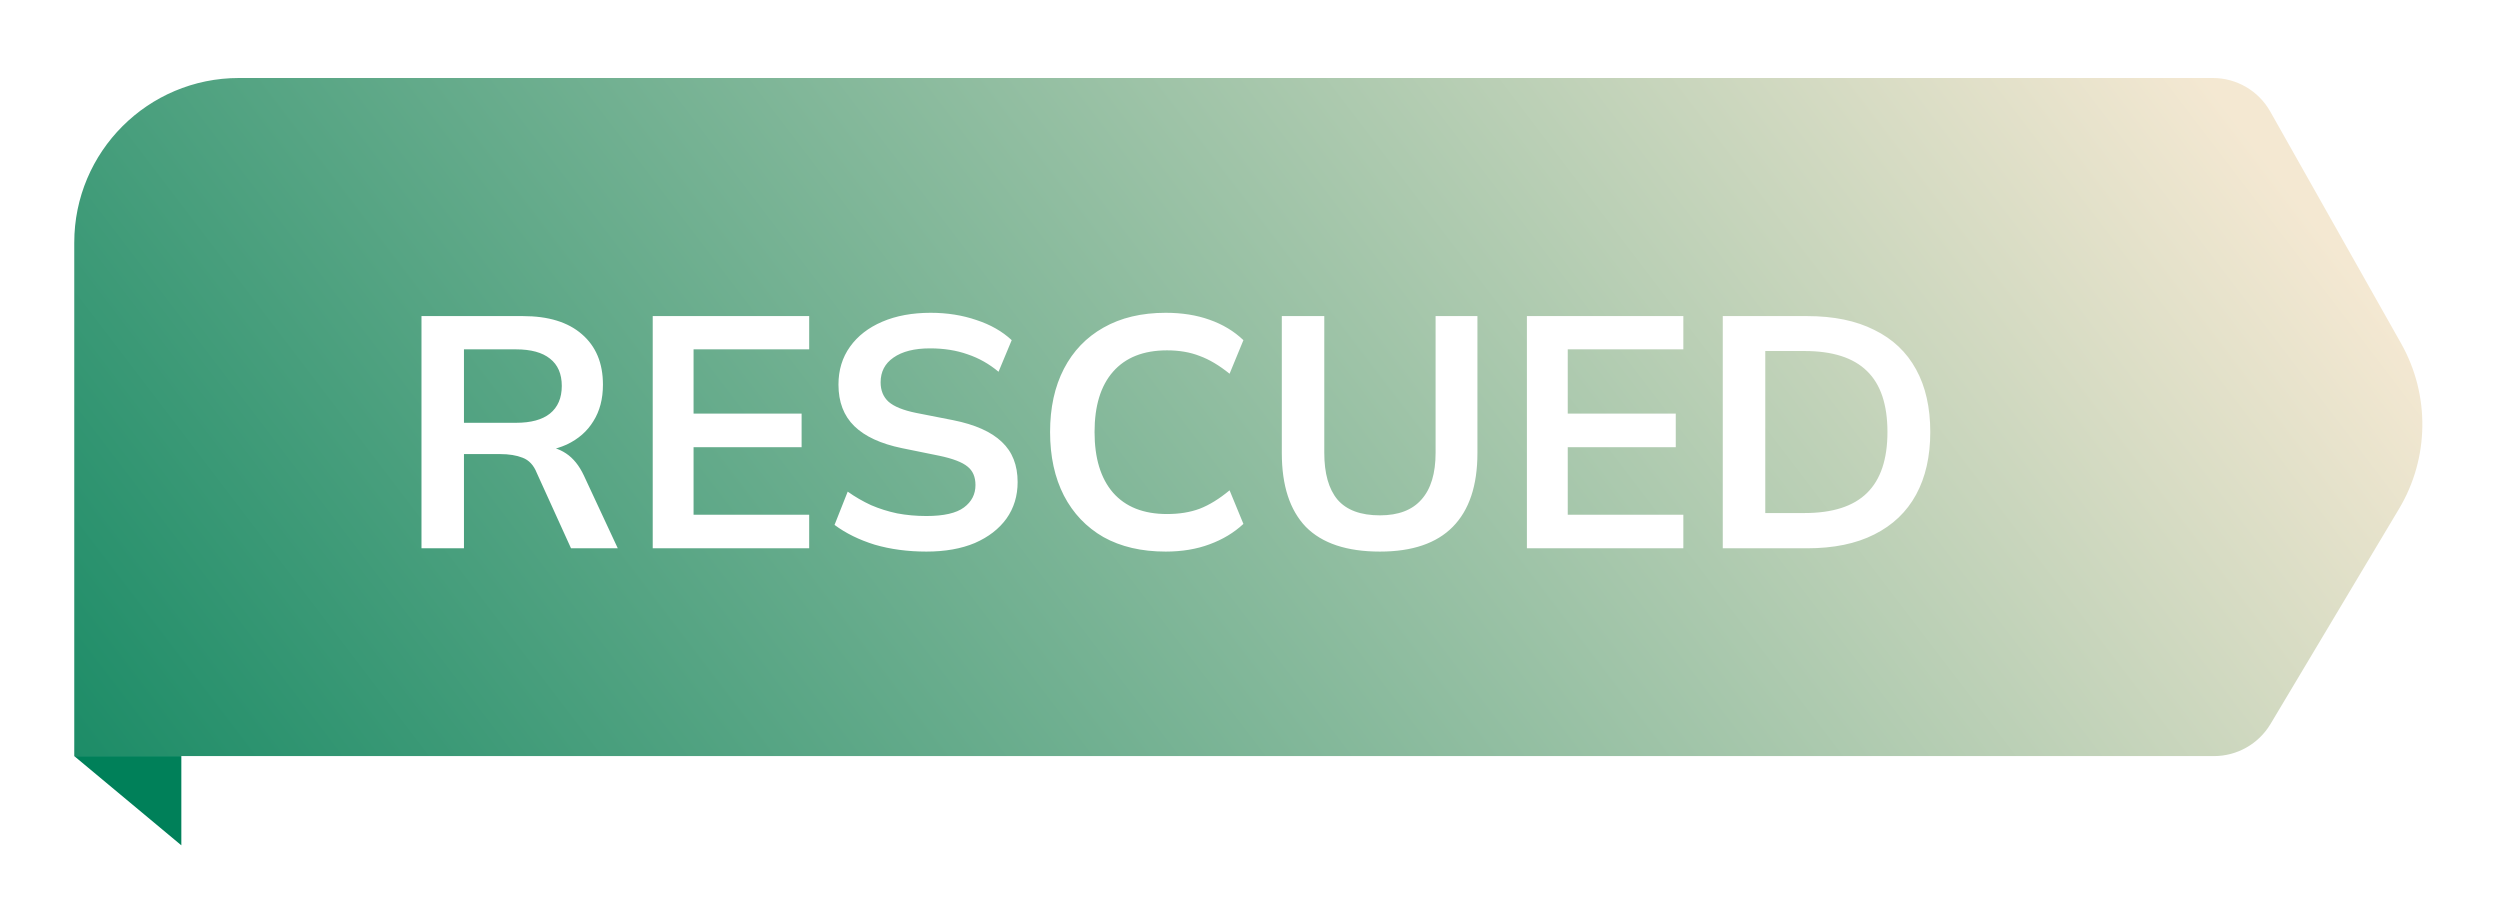 <svg width="101" height="37" viewBox="0 0 101 37" fill="none" xmlns="http://www.w3.org/2000/svg">
<g filter="url(#filter0_d_594_2782)">
<path d="M7.326 29.215H3L7.326 32.82V29.215Z" fill="#008059"/>
<path d="M3 8.473C3 4.798 5.979 1.82 9.653 1.82H89.399C90.359 1.82 91.245 2.337 91.717 3.173L97.004 12.543C98.178 14.623 98.147 17.173 96.922 19.224L91.728 27.919C91.247 28.723 90.38 29.215 89.443 29.215H3V8.473Z" fill="url(#paint0_linear_594_2782)"/>
<path d="M17.028 20.82V11.439H21.126C22.155 11.439 22.949 11.683 23.508 12.171C24.075 12.659 24.359 13.338 24.359 14.207C24.359 14.784 24.231 15.276 23.973 15.684C23.725 16.092 23.366 16.407 22.896 16.629C22.426 16.841 21.871 16.948 21.233 16.948L21.419 16.695H21.871C22.244 16.695 22.576 16.793 22.869 16.988C23.162 17.183 23.401 17.48 23.588 17.879L24.958 20.82H23.069L21.685 17.773C21.561 17.462 21.37 17.258 21.113 17.161C20.864 17.063 20.563 17.014 20.208 17.014H18.744V20.82H17.028ZM18.744 15.75H20.847C21.45 15.75 21.907 15.626 22.217 15.378C22.536 15.121 22.696 14.748 22.696 14.26C22.696 13.772 22.536 13.404 22.217 13.156C21.907 12.908 21.45 12.783 20.847 12.783H18.744V15.75ZM26.37 20.82V11.439H32.691V12.783H28.02V15.378H32.385V16.735H28.02V19.463H32.691V20.82H26.37ZM37.427 20.953C36.673 20.953 35.977 20.86 35.338 20.674C34.708 20.478 34.167 20.212 33.715 19.875L34.247 18.531C34.548 18.744 34.863 18.926 35.191 19.077C35.52 19.219 35.87 19.33 36.243 19.409C36.615 19.48 37.01 19.516 37.427 19.516C38.128 19.516 38.633 19.401 38.944 19.17C39.254 18.939 39.409 18.638 39.409 18.265C39.409 17.937 39.303 17.689 39.09 17.52C38.877 17.343 38.496 17.196 37.946 17.081L36.442 16.775C35.582 16.598 34.939 16.3 34.513 15.883C34.087 15.467 33.874 14.908 33.874 14.207C33.874 13.621 34.029 13.111 34.34 12.677C34.65 12.242 35.085 11.905 35.644 11.666C36.203 11.426 36.855 11.306 37.6 11.306C38.265 11.306 38.882 11.404 39.449 11.599C40.017 11.785 40.492 12.056 40.873 12.411L40.341 13.688C39.959 13.369 39.542 13.134 39.09 12.983C38.638 12.823 38.132 12.743 37.573 12.743C36.943 12.743 36.451 12.867 36.096 13.116C35.75 13.355 35.577 13.688 35.577 14.114C35.577 14.442 35.684 14.704 35.897 14.899C36.118 15.094 36.491 15.245 37.014 15.351L38.505 15.644C39.392 15.821 40.048 16.114 40.474 16.522C40.9 16.921 41.112 17.462 41.112 18.145C41.112 18.704 40.962 19.197 40.66 19.622C40.358 20.039 39.933 20.367 39.383 20.607C38.833 20.838 38.181 20.953 37.427 20.953ZM47.094 20.953C46.118 20.953 45.28 20.758 44.579 20.367C43.887 19.968 43.355 19.409 42.982 18.691C42.61 17.964 42.423 17.108 42.423 16.123C42.423 15.138 42.61 14.287 42.982 13.568C43.355 12.85 43.887 12.295 44.579 11.905C45.28 11.506 46.118 11.306 47.094 11.306C47.75 11.306 48.34 11.399 48.863 11.586C49.396 11.772 49.852 12.047 50.234 12.411L49.675 13.768C49.258 13.431 48.855 13.191 48.464 13.049C48.083 12.899 47.644 12.823 47.147 12.823C46.198 12.823 45.47 13.111 44.965 13.688C44.468 14.256 44.22 15.067 44.22 16.123C44.22 17.178 44.468 17.995 44.965 18.571C45.47 19.148 46.198 19.436 47.147 19.436C47.644 19.436 48.083 19.365 48.464 19.223C48.855 19.072 49.258 18.824 49.675 18.478L50.234 19.835C49.852 20.19 49.396 20.465 48.863 20.66C48.34 20.855 47.75 20.953 47.094 20.953ZM55.75 20.953C54.41 20.953 53.413 20.62 52.756 19.955C52.109 19.281 51.785 18.287 51.785 16.974V11.439H53.501V16.961C53.501 17.795 53.679 18.425 54.033 18.851C54.397 19.276 54.969 19.489 55.75 19.489C56.495 19.489 57.054 19.276 57.426 18.851C57.808 18.425 57.998 17.795 57.998 16.961V11.439H59.688V16.974C59.688 18.287 59.356 19.281 58.69 19.955C58.034 20.62 57.054 20.953 55.75 20.953ZM61.687 20.82V11.439H68.007V12.783H63.337V15.378H67.701V16.735H63.337V19.463H68.007V20.82H61.687ZM69.6 20.82V11.439H73.007C74.08 11.439 74.985 11.626 75.721 11.998C76.466 12.362 77.029 12.894 77.411 13.595C77.792 14.287 77.983 15.13 77.983 16.123C77.983 17.108 77.792 17.95 77.411 18.651C77.029 19.352 76.466 19.888 75.721 20.261C74.985 20.634 74.08 20.82 73.007 20.82H69.6ZM71.317 19.396H72.9C74.036 19.396 74.878 19.126 75.428 18.584C75.978 18.043 76.253 17.223 76.253 16.123C76.253 15.014 75.978 14.194 75.428 13.661C74.878 13.12 74.036 12.85 72.9 12.85H71.317V19.396Z" fill="white"/>
</g>
<defs>
<filter id="filter0_d_594_2782" x="0.339" y="0.489" width="100.186" height="36.322" filterUnits="userSpaceOnUse" color-interpolation-filters="sRGB">
<feFlood flood-opacity="0" result="BackgroundImageFix"/>
<feColorMatrix in="SourceAlpha" type="matrix" values="0 0 0 0 0 0 0 0 0 0 0 0 0 0 0 0 0 0 127 0" result="hardAlpha"/>
<feOffset dy="1.331"/>
<feGaussianBlur stdDeviation="1.331"/>
<feColorMatrix type="matrix" values="0 0 0 0 0 0 0 0 0 0 0 0 0 0 0 0 0 0 0.1 0"/>
<feBlend mode="normal" in2="BackgroundImageFix" result="effect1_dropShadow_594_2782"/>
<feBlend mode="normal" in="SourceGraphic" in2="effect1_dropShadow_594_2782" result="shape"/>
</filter>
<linearGradient id="paint0_linear_594_2782" x1="89.121" y1="1.82" x2="11.703" y2="60.883" gradientUnits="userSpaceOnUse">
<stop stop-color="#F4E8D2"/>
<stop offset="0.99" stop-color="#008059"/>
</linearGradient>
</defs>
</svg>
